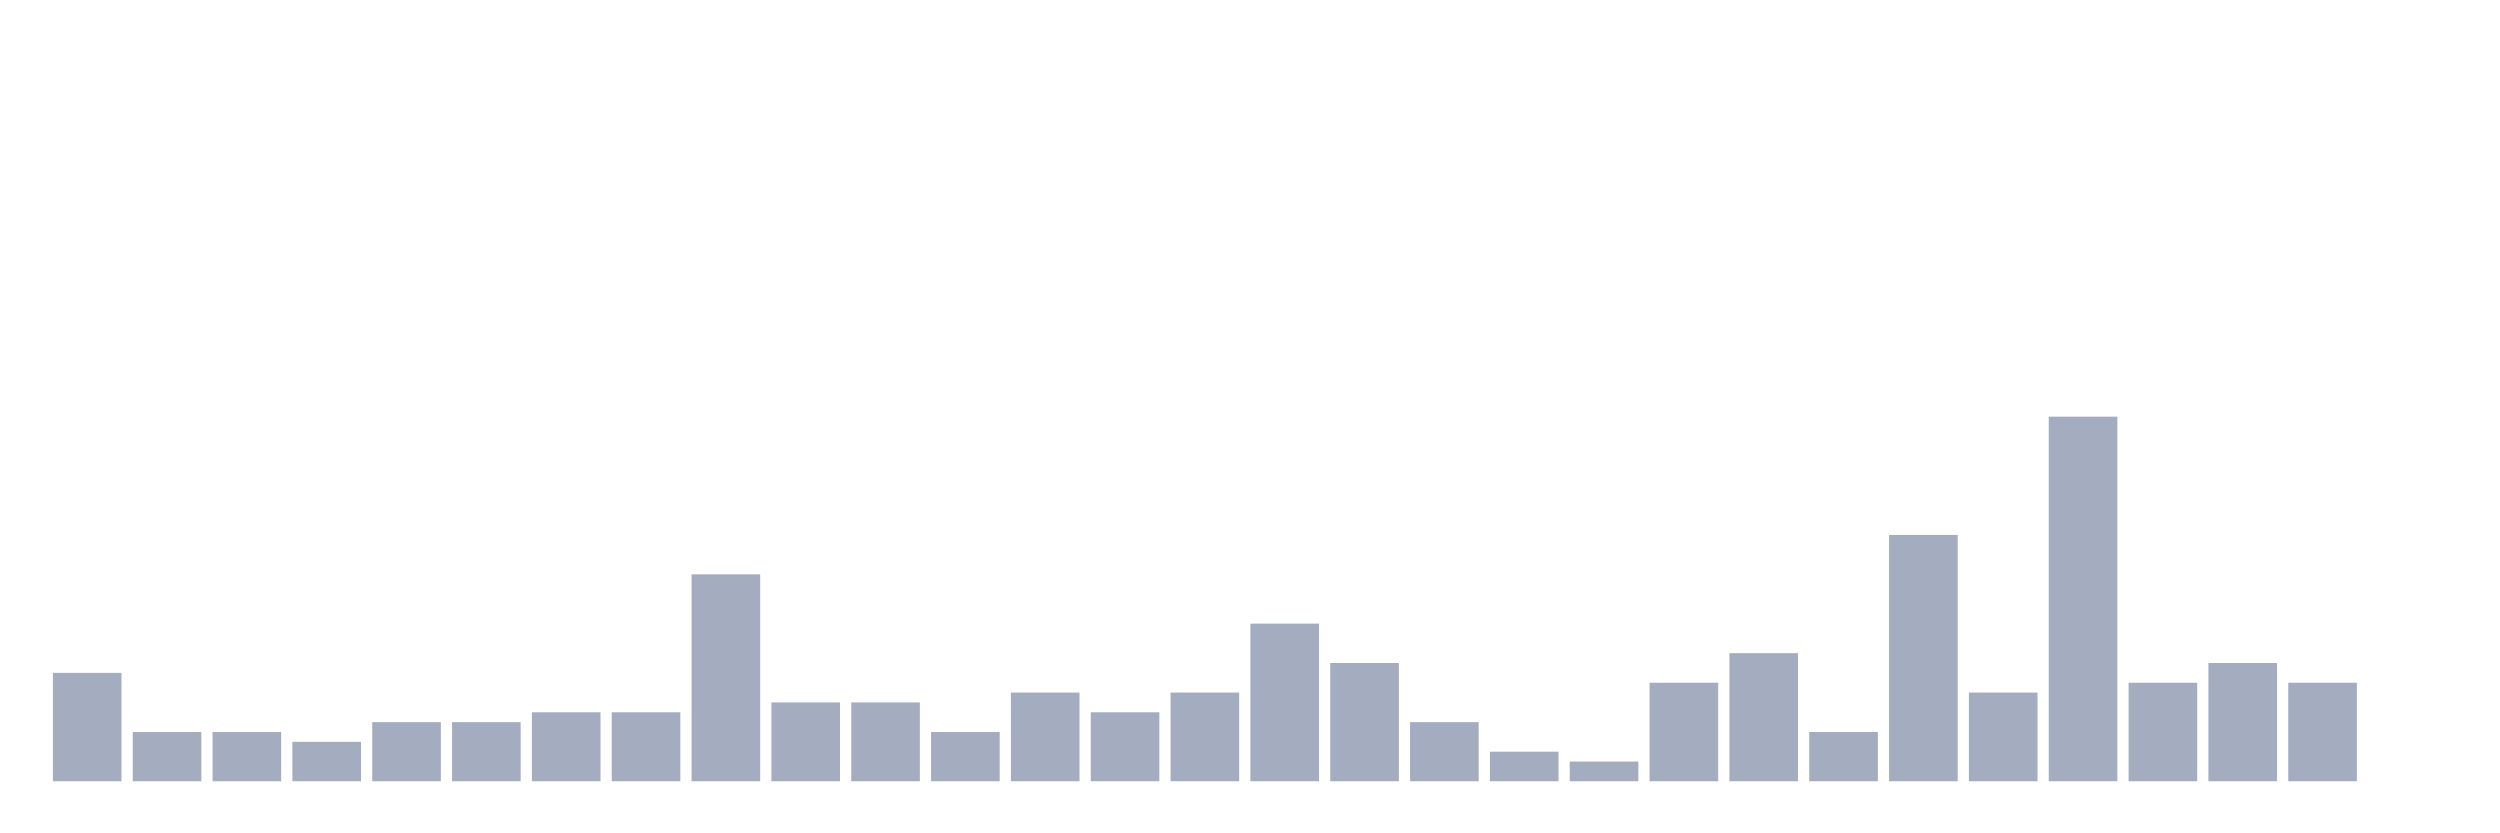 <svg xmlns="http://www.w3.org/2000/svg" viewBox="0 0 480 160"><g transform="translate(10,10)"><rect class="bar" x="0.153" width="13.175" y="119.189" height="20.811" fill="rgb(164,173,192)"></rect><rect class="bar" x="15.482" width="13.175" y="130.541" height="9.459" fill="rgb(164,173,192)"></rect><rect class="bar" x="30.81" width="13.175" y="130.541" height="9.459" fill="rgb(164,173,192)"></rect><rect class="bar" x="46.138" width="13.175" y="132.432" height="7.568" fill="rgb(164,173,192)"></rect><rect class="bar" x="61.466" width="13.175" y="128.649" height="11.351" fill="rgb(164,173,192)"></rect><rect class="bar" x="76.794" width="13.175" y="128.649" height="11.351" fill="rgb(164,173,192)"></rect><rect class="bar" x="92.123" width="13.175" y="126.757" height="13.243" fill="rgb(164,173,192)"></rect><rect class="bar" x="107.451" width="13.175" y="126.757" height="13.243" fill="rgb(164,173,192)"></rect><rect class="bar" x="122.779" width="13.175" y="100.27" height="39.73" fill="rgb(164,173,192)"></rect><rect class="bar" x="138.107" width="13.175" y="124.865" height="15.135" fill="rgb(164,173,192)"></rect><rect class="bar" x="153.436" width="13.175" y="124.865" height="15.135" fill="rgb(164,173,192)"></rect><rect class="bar" x="168.764" width="13.175" y="130.541" height="9.459" fill="rgb(164,173,192)"></rect><rect class="bar" x="184.092" width="13.175" y="122.973" height="17.027" fill="rgb(164,173,192)"></rect><rect class="bar" x="199.42" width="13.175" y="126.757" height="13.243" fill="rgb(164,173,192)"></rect><rect class="bar" x="214.748" width="13.175" y="122.973" height="17.027" fill="rgb(164,173,192)"></rect><rect class="bar" x="230.077" width="13.175" y="109.73" height="30.27" fill="rgb(164,173,192)"></rect><rect class="bar" x="245.405" width="13.175" y="117.297" height="22.703" fill="rgb(164,173,192)"></rect><rect class="bar" x="260.733" width="13.175" y="128.649" height="11.351" fill="rgb(164,173,192)"></rect><rect class="bar" x="276.061" width="13.175" y="134.324" height="5.676" fill="rgb(164,173,192)"></rect><rect class="bar" x="291.39" width="13.175" y="136.216" height="3.784" fill="rgb(164,173,192)"></rect><rect class="bar" x="306.718" width="13.175" y="121.081" height="18.919" fill="rgb(164,173,192)"></rect><rect class="bar" x="322.046" width="13.175" y="115.405" height="24.595" fill="rgb(164,173,192)"></rect><rect class="bar" x="337.374" width="13.175" y="130.541" height="9.459" fill="rgb(164,173,192)"></rect><rect class="bar" x="352.702" width="13.175" y="92.703" height="47.297" fill="rgb(164,173,192)"></rect><rect class="bar" x="368.031" width="13.175" y="122.973" height="17.027" fill="rgb(164,173,192)"></rect><rect class="bar" x="383.359" width="13.175" y="70" height="70" fill="rgb(164,173,192)"></rect><rect class="bar" x="398.687" width="13.175" y="121.081" height="18.919" fill="rgb(164,173,192)"></rect><rect class="bar" x="414.015" width="13.175" y="117.297" height="22.703" fill="rgb(164,173,192)"></rect><rect class="bar" x="429.344" width="13.175" y="121.081" height="18.919" fill="rgb(164,173,192)"></rect><rect class="bar" x="444.672" width="13.175" y="140" height="0" fill="rgb(164,173,192)"></rect></g></svg>